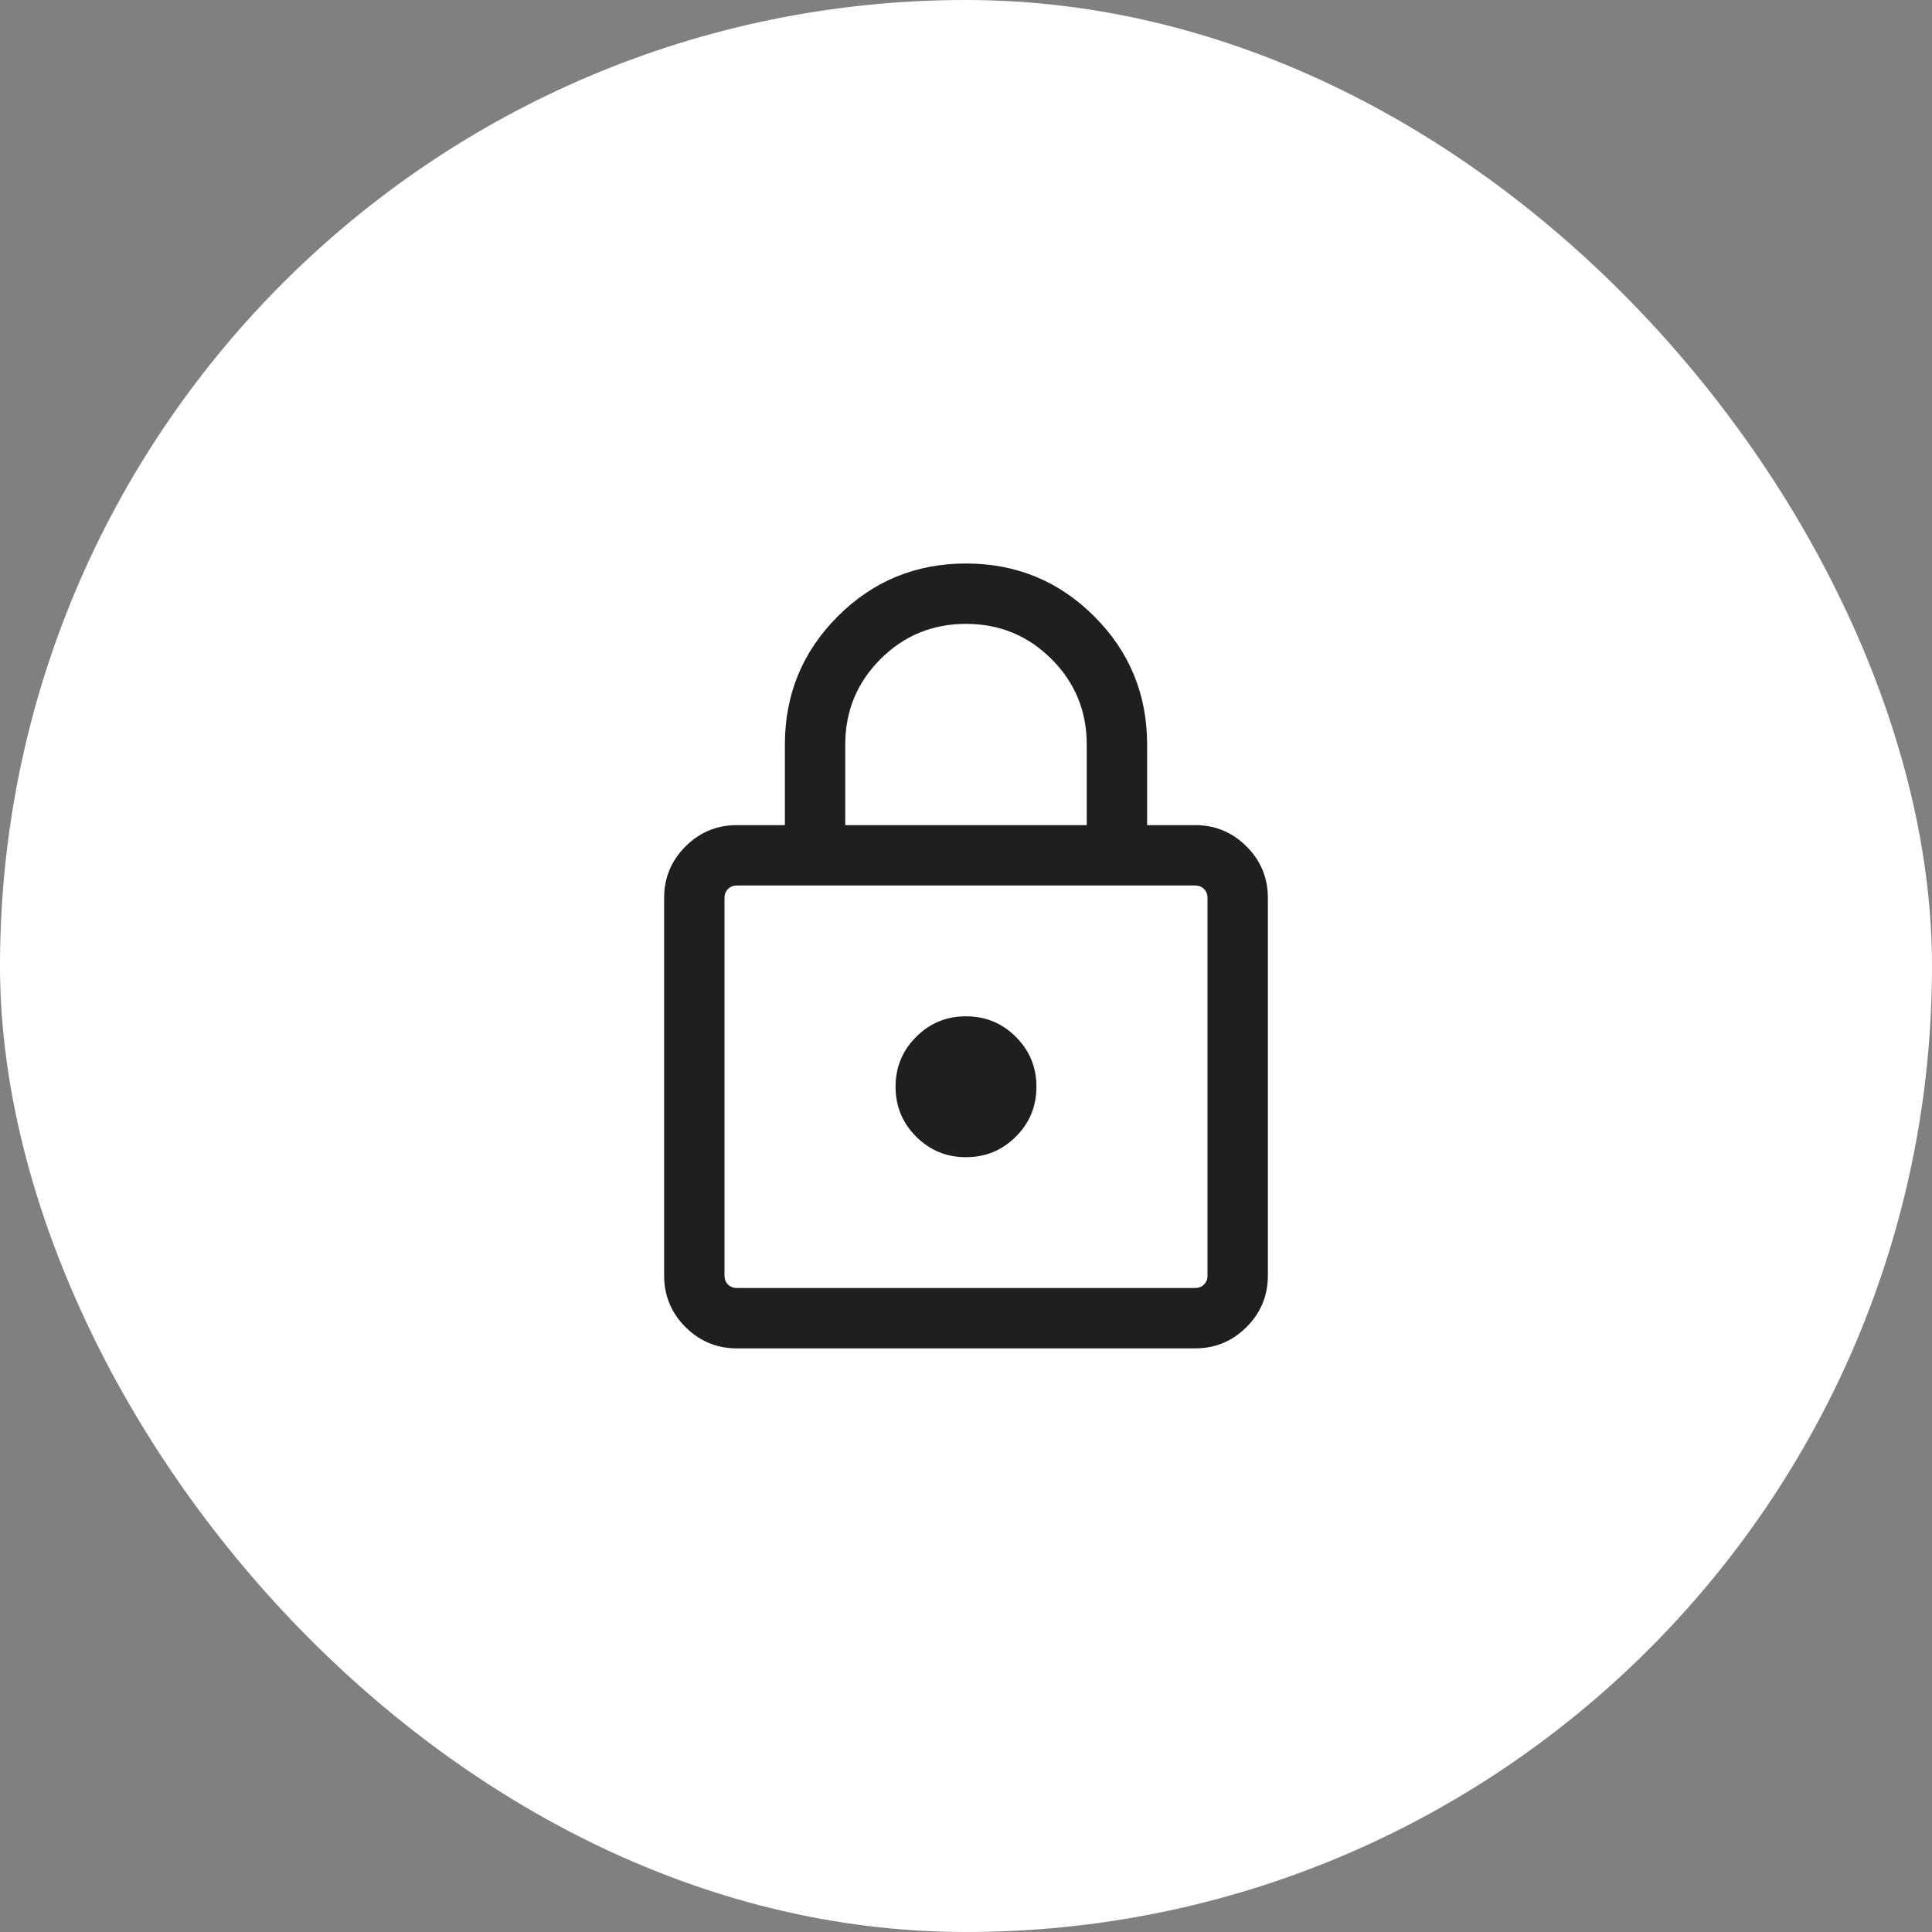 <svg width="48" height="48" viewBox="0 0 48 48" fill="none" xmlns="http://www.w3.org/2000/svg">
<rect x="0" y="0" width="48" height="48" fill="#808080" stroke="none"/>
<rect width="48" height="48" rx="24" fill="white"/>
<path d="M18.308 33.5C17.809 33.5 17.383 33.323 17.03 32.97C16.677 32.617 16.5 32.191 16.5 31.692V22.308C16.5 21.809 16.677 21.383 17.03 21.03C17.383 20.677 17.809 20.5 18.308 20.5H19.5V18.5C19.5 17.251 19.938 16.189 20.814 15.313C21.689 14.438 22.751 14 24 14C25.249 14 26.311 14.438 27.186 15.313C28.062 16.189 28.5 17.251 28.5 18.5V20.5H29.692C30.191 20.5 30.617 20.677 30.97 21.03C31.323 21.383 31.5 21.809 31.5 22.308V31.692C31.5 32.191 31.323 32.617 30.97 32.97C30.617 33.323 30.191 33.5 29.692 33.5H18.308ZM18.308 32H29.692C29.782 32 29.856 31.971 29.913 31.913C29.971 31.856 30 31.782 30 31.692V22.308C30 22.218 29.971 22.144 29.913 22.087C29.856 22.029 29.782 22 29.692 22H18.308C18.218 22 18.144 22.029 18.087 22.087C18.029 22.144 18 22.218 18 22.308V31.692C18 31.782 18.029 31.856 18.087 31.913C18.144 31.971 18.218 32 18.308 32ZM24 28.75C24.486 28.75 24.899 28.58 25.239 28.239C25.58 27.899 25.75 27.486 25.75 27C25.75 26.514 25.58 26.101 25.239 25.761C24.899 25.42 24.486 25.25 24 25.25C23.514 25.25 23.101 25.42 22.761 25.761C22.42 26.101 22.25 26.514 22.25 27C22.25 27.486 22.42 27.899 22.761 28.239C23.101 28.58 23.514 28.75 24 28.75ZM21 20.5H27V18.5C27 17.667 26.708 16.958 26.125 16.375C25.542 15.792 24.833 15.5 24 15.5C23.167 15.5 22.458 15.792 21.875 16.375C21.292 16.958 21 17.667 21 18.5V20.5Z" fill="#1F1F1F"/>
</svg>
